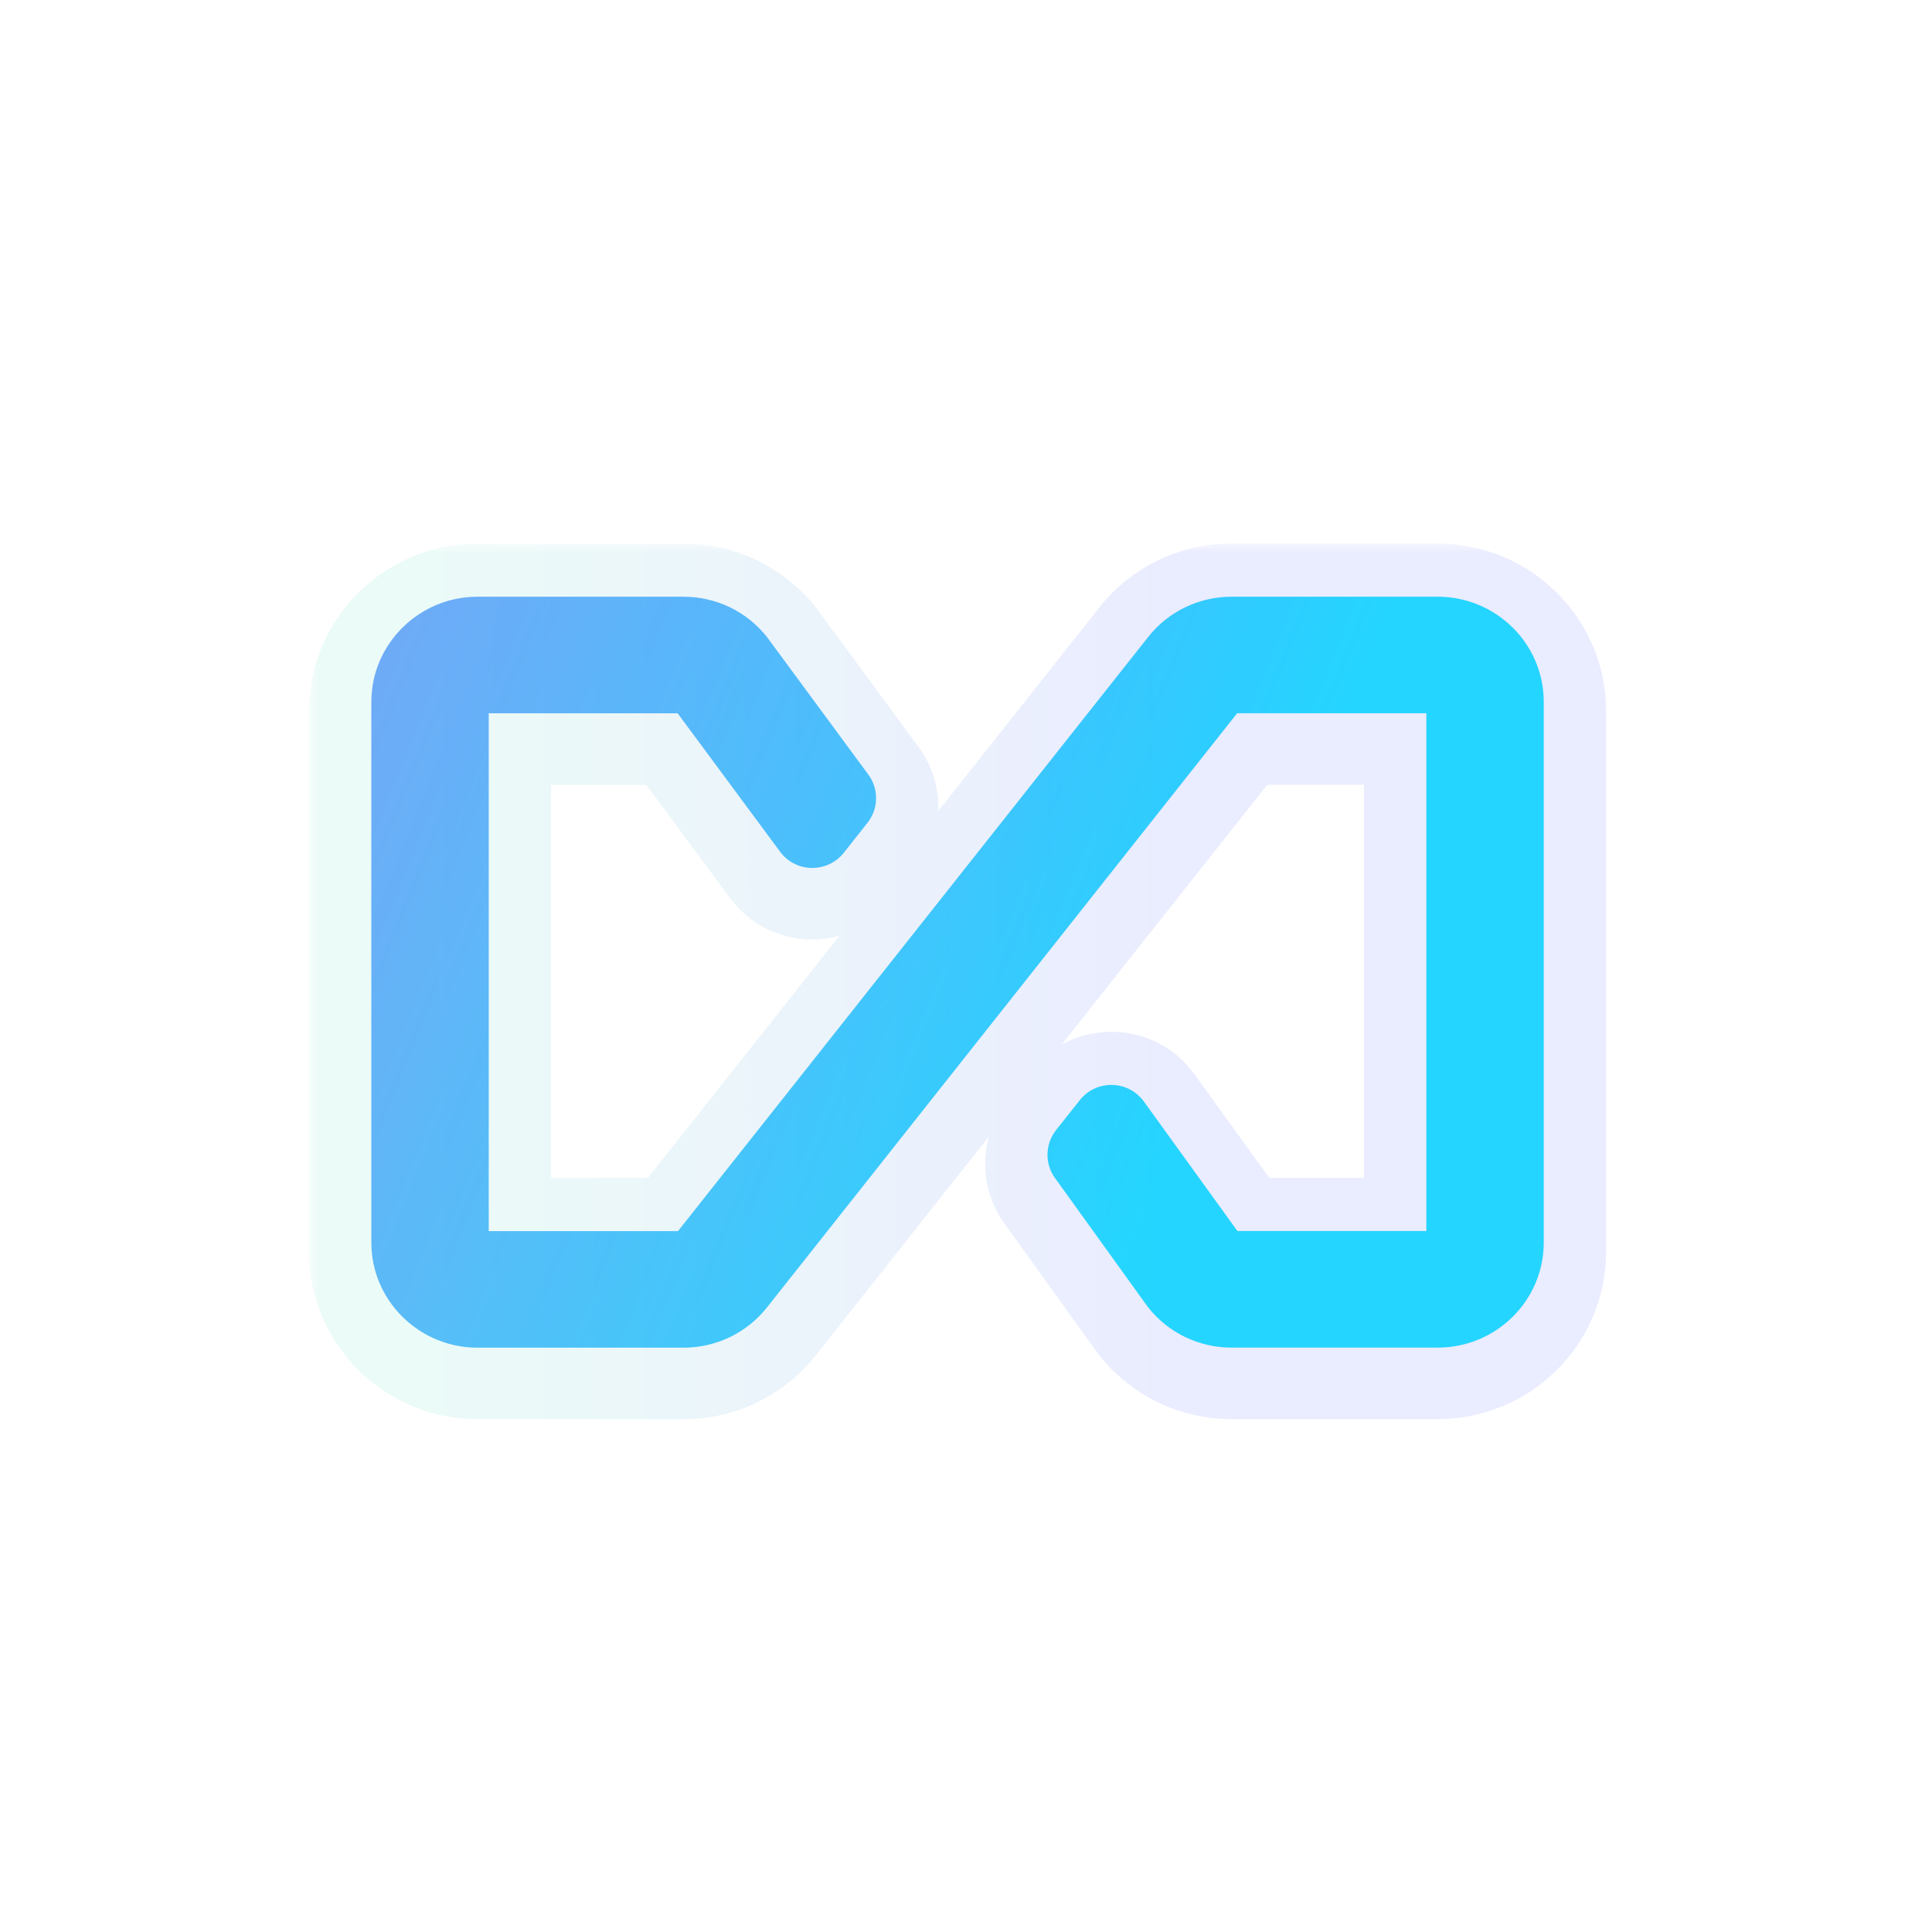 <svg width="93" height="93" viewBox="0 0 93 93" fill="none" xmlns="http://www.w3.org/2000/svg">
<g filter="url(#filter0_d_4703_10188)">
<rect x="4" width="84.188" height="84.188" rx="20" fill="#FFFFFF"/>
<path fill-rule="evenodd" clip-rule="evenodd" d="M50.827 50.41C50.296 51.095 50.283 52.057 50.817 52.751L55.254 58.916L55.268 58.934C56.246 60.164 57.719 60.87 59.29 60.87H69.203C72.014 60.87 74.311 58.611 74.311 55.809V29.785C74.311 26.987 72.014 24.724 69.203 24.724H59.29C57.715 24.724 56.244 25.43 55.267 26.665L46.258 38.05L32.637 55.261H23.526V30.336H32.62L37.578 37.035L37.588 37.048C38.361 38.026 39.843 38.02 40.616 37.051L41.761 35.603L41.768 35.595C42.299 34.908 42.312 33.942 41.769 33.246L36.93 26.678L36.919 26.664C35.942 25.43 34.475 24.724 32.896 24.724H22.983C20.183 24.724 17.875 26.989 17.875 29.785V55.812C17.875 58.608 20.179 60.873 22.983 60.873H32.896C34.474 60.873 35.941 60.167 36.918 58.938L59.552 30.333H68.66V55.258H59.565L55.023 48.969L55.008 48.951C54.237 47.982 52.756 47.982 51.985 48.951L50.834 50.4L50.827 50.41ZM33.256 56.09L40.118 47.42L47.042 38.671L56.051 27.285L33.256 56.09Z" fill="url(#paint0_linear_4703_10188)"/>
<g filter="url(#filter1_bi_4703_10188)">
<mask id="path-3-outside-1_4703_10188" maskUnits="userSpaceOnUse" x="14.875" y="21.724" width="63" height="43" fill="black">
<rect fill="white" x="14.875" y="21.724" width="63" height="43"/>
<path fill-rule="evenodd" clip-rule="evenodd" d="M50.827 50.41C50.296 51.095 50.283 52.057 50.817 52.751L55.254 58.916L55.268 58.934C56.246 60.164 57.719 60.87 59.29 60.87H69.203C72.014 60.87 74.311 58.611 74.311 55.809V29.785C74.311 26.987 72.014 24.724 69.203 24.724H59.29C57.715 24.724 56.244 25.43 55.267 26.665L46.258 38.05L32.637 55.261H23.526V30.336H32.62L37.578 37.035L37.588 37.048C38.361 38.026 39.843 38.02 40.616 37.051L41.761 35.603L41.768 35.595C42.299 34.908 42.312 33.942 41.769 33.246L36.93 26.678L36.919 26.664C35.942 25.43 34.475 24.724 32.896 24.724H22.983C20.183 24.724 17.875 26.989 17.875 29.785V55.812C17.875 58.608 20.179 60.873 22.983 60.873H32.896C34.474 60.873 35.941 60.167 36.918 58.938L59.552 30.333H68.66V55.258H59.565L55.023 48.969L55.008 48.951C54.237 47.982 52.756 47.982 51.985 48.951L50.834 50.4L50.827 50.41ZM33.256 56.09L40.118 47.42L47.042 38.671L56.051 27.285L33.256 56.09Z"/>
</mask>
<path d="M50.817 52.751L53.252 50.998L53.224 50.961L53.196 50.923L50.817 52.751ZM50.827 50.41L53.199 52.246L53.2 52.246L50.827 50.41ZM55.254 58.916L52.819 60.668L52.86 60.726L52.905 60.782L55.254 58.916ZM55.268 58.934L57.617 57.068L57.617 57.068L55.268 58.934ZM55.267 26.665L52.915 24.802L52.914 24.803L55.267 26.665ZM46.258 38.05L48.61 39.912L48.611 39.912L46.258 38.05ZM32.637 55.261V58.261H34.089L34.989 57.123L32.637 55.261ZM23.526 55.261H20.526V58.261H23.526V55.261ZM23.526 30.336V27.336H20.526V30.336H23.526ZM32.62 30.336L35.031 28.552L34.132 27.336H32.62V30.336ZM37.578 37.035L35.166 38.82L35.195 38.858L35.224 38.895L37.578 37.035ZM37.588 37.048L35.234 38.907L35.234 38.907L37.588 37.048ZM40.616 37.051L42.962 38.922L42.969 38.913L40.616 37.051ZM41.761 35.603L44.114 37.464L44.124 37.452L44.133 37.44L41.761 35.603ZM41.768 35.595L44.14 37.432L44.14 37.431L41.768 35.595ZM41.769 33.246L39.354 35.026L39.379 35.06L39.404 35.093L41.769 33.246ZM36.93 26.678L39.345 24.898L39.314 24.856L39.281 24.816L36.93 26.678ZM36.919 26.664L34.567 28.527L34.567 28.527L36.919 26.664ZM36.918 58.938L39.267 60.804L39.27 60.799L36.918 58.938ZM59.552 30.333V27.333H58.1L57.199 28.471L59.552 30.333ZM68.66 30.333H71.66V27.333H68.66V30.333ZM68.66 55.258V58.258H71.66V55.258H68.66ZM59.565 55.258L57.133 57.014L58.031 58.258H59.565V55.258ZM55.023 48.969L57.455 47.212L57.414 47.156L57.37 47.101L55.023 48.969ZM55.008 48.951L52.661 50.819L52.661 50.819L55.008 48.951ZM51.985 48.951L49.638 47.083L49.636 47.085L51.985 48.951ZM50.834 50.4L48.485 48.535L48.473 48.549L48.462 48.564L50.834 50.4ZM33.256 56.09L30.904 54.228L35.609 57.952L33.256 56.09ZM40.118 47.42L37.766 45.558L37.766 45.558L40.118 47.42ZM47.042 38.671L49.395 40.532L49.395 40.532L47.042 38.671ZM56.051 27.285L58.404 29.147L53.699 25.423L56.051 27.285ZM53.196 50.923C53.509 51.331 53.487 51.874 53.199 52.246L48.455 48.573C47.106 50.316 47.058 52.782 48.438 54.578L53.196 50.923ZM57.688 57.163L53.252 50.998L48.382 54.503L52.819 60.668L57.688 57.163ZM57.617 57.068L57.602 57.049L52.905 60.782L52.92 60.801L57.617 57.068ZM59.29 57.87C58.627 57.87 58.021 57.576 57.617 57.068L52.919 60.8C54.47 62.752 56.812 63.87 59.29 63.87V57.87ZM69.203 57.87H59.29V63.87H69.203V57.87ZM71.311 55.809C71.311 56.922 70.39 57.87 69.203 57.87V63.87C73.638 63.87 77.311 60.3 77.311 55.809H71.311ZM71.311 29.785V55.809H77.311V29.785H71.311ZM69.203 27.724C70.388 27.724 71.311 28.674 71.311 29.785H77.311C77.311 25.299 73.64 21.724 69.203 21.724V27.724ZM59.29 27.724H69.203V21.724H59.29V27.724ZM57.619 28.527C58.023 28.016 58.625 27.724 59.29 27.724V21.724C56.805 21.724 54.465 22.844 52.915 24.802L57.619 28.527ZM48.611 39.912L57.62 28.526L52.914 24.803L43.905 36.189L48.611 39.912ZM34.989 57.123L48.61 39.912L43.905 36.188L30.285 53.399L34.989 57.123ZM23.526 58.261H32.637V52.261H23.526V58.261ZM20.526 30.336V55.261H26.526V30.336H20.526ZM32.62 27.336H23.526V33.336H32.62V27.336ZM39.989 35.251L35.031 28.552L30.208 32.121L35.166 38.82L39.989 35.251ZM39.942 35.188L39.932 35.176L35.224 38.895L35.234 38.907L39.942 35.188ZM38.27 35.181C38.691 34.653 39.506 34.636 39.942 35.188L35.234 38.907C37.215 41.416 40.996 41.387 42.962 38.922L38.27 35.181ZM39.409 33.742L38.263 35.19L42.969 38.913L44.114 37.464L39.409 33.742ZM39.396 33.758L39.389 33.767L44.133 37.44L44.14 37.432L39.396 33.758ZM39.404 35.093C39.084 34.682 39.107 34.131 39.396 33.758L44.14 37.431C45.492 35.685 45.541 33.203 44.133 31.4L39.404 35.093ZM34.514 28.457L39.354 35.026L44.184 31.467L39.345 24.898L34.514 28.457ZM34.567 28.527L34.578 28.54L39.281 24.816L39.271 24.802L34.567 28.527ZM32.896 27.724C33.563 27.724 34.162 28.015 34.567 28.527L39.271 24.802C37.721 22.845 35.386 21.724 32.896 21.724V27.724ZM22.983 27.724H32.896V21.724H22.983V27.724ZM20.875 29.785C20.875 28.68 21.806 27.724 22.983 27.724V21.724C18.561 21.724 14.875 25.298 14.875 29.785H20.875ZM20.875 55.812V29.785H14.875V55.812H20.875ZM22.983 57.873C21.803 57.873 20.875 56.918 20.875 55.812H14.875C14.875 60.297 18.555 63.873 22.983 63.873V57.873ZM32.896 57.873H22.983V63.873H32.896V57.873ZM34.569 57.071C34.164 57.581 33.564 57.873 32.896 57.873V63.873C35.385 63.873 37.718 62.753 39.267 60.804L34.569 57.071ZM57.199 28.471L34.565 57.076L39.27 60.799L61.904 32.194L57.199 28.471ZM68.66 27.333H59.552V33.333H68.66V27.333ZM71.66 55.258V30.333H65.66V55.258H71.66ZM59.565 58.258H68.66V52.258H59.565V58.258ZM52.591 50.725L57.133 57.014L61.997 53.501L57.455 47.212L52.591 50.725ZM52.661 50.819L52.676 50.837L57.37 47.101L57.356 47.083L52.661 50.819ZM54.333 50.819C53.902 51.359 53.091 51.359 52.661 50.819L57.356 47.083C55.384 44.605 51.61 44.605 49.638 47.083L54.333 50.819ZM53.184 52.266L54.335 50.816L49.636 47.085L48.485 48.535L53.184 52.266ZM53.2 52.246L53.207 52.236L48.462 48.564L48.454 48.574L53.2 52.246ZM35.609 57.952L42.471 49.281L37.766 45.558L30.904 54.228L35.609 57.952ZM42.471 49.281L49.395 40.532L44.69 36.809L37.766 45.558L42.471 49.281ZM49.395 40.532L58.404 29.147L53.699 25.424L44.69 36.809L49.395 40.532ZM53.699 25.423L30.904 54.228L35.609 57.951L58.404 29.147L53.699 25.423Z" fill="url(#paint1_linear_4703_10188)" fill-opacity="0.1" mask="url(#path-3-outside-1_4703_10188)"/>
</g>
</g>
<defs>
<filter id="filter0_d_4703_10188" x="0" y="0" width="92.188" height="92.188" filterUnits="userSpaceOnUse" color-interpolation-filters="sRGB">
<feFlood flood-opacity="0" result="BackgroundImageFix"/>
<feColorMatrix in="SourceAlpha" type="matrix" values="0 0 0 0 0 0 0 0 0 0 0 0 0 0 0 0 0 0 127 0" result="hardAlpha"/>
<feOffset dy="4"/>
<feGaussianBlur stdDeviation="2"/>
<feComposite in2="hardAlpha" operator="out"/>
<feColorMatrix type="matrix" values="0 0 0 0 0 0 0 0 0 0 0 0 0 0 0 0 0 0 0.25 0"/>
<feBlend mode="normal" in2="BackgroundImageFix" result="effect1_dropShadow_4703_10188"/>
<feBlend mode="normal" in="SourceGraphic" in2="effect1_dropShadow_4703_10188" result="shape"/>
</filter>
<filter id="filter1_bi_4703_10188" x="12.226" y="19.074" width="67.737" height="47.449" filterUnits="userSpaceOnUse" color-interpolation-filters="sRGB">
<feFlood flood-opacity="0" result="BackgroundImageFix"/>
<feGaussianBlur in="BackgroundImageFix" stdDeviation="1.325"/>
<feComposite in2="SourceAlpha" operator="in" result="effect1_backgroundBlur_4703_10188"/>
<feBlend mode="normal" in="SourceGraphic" in2="effect1_backgroundBlur_4703_10188" result="shape"/>
<feColorMatrix in="SourceAlpha" type="matrix" values="0 0 0 0 0 0 0 0 0 0 0 0 0 0 0 0 0 0 127 0" result="hardAlpha"/>
<feOffset dy="0.442"/>
<feGaussianBlur stdDeviation="0.662"/>
<feComposite in2="hardAlpha" operator="arithmetic" k2="-1" k3="1"/>
<feColorMatrix type="matrix" values="0 0 0 0 1 0 0 0 0 1 0 0 0 0 1 0 0 0 0.15 0"/>
<feBlend mode="normal" in2="shape" result="effect2_innerShadow_4703_10188"/>
</filter>
<linearGradient id="paint0_linear_4703_10188" x1="18.875" y1="25.724" x2="77.525" y2="49.462" gradientUnits="userSpaceOnUse">
<stop stop-color="#75A5FF"/>
<stop offset="0.703" stop-color="#23E5FF"/>
</linearGradient>
<linearGradient id="paint1_linear_4703_10188" x1="19.639" y1="26.367" x2="74.311" y2="26.367" gradientUnits="userSpaceOnUse">
<stop stop-color="#3CDEB6"/>
<stop offset="0.656" stop-color="#364AFF"/>
</linearGradient>
</defs>
</svg>
